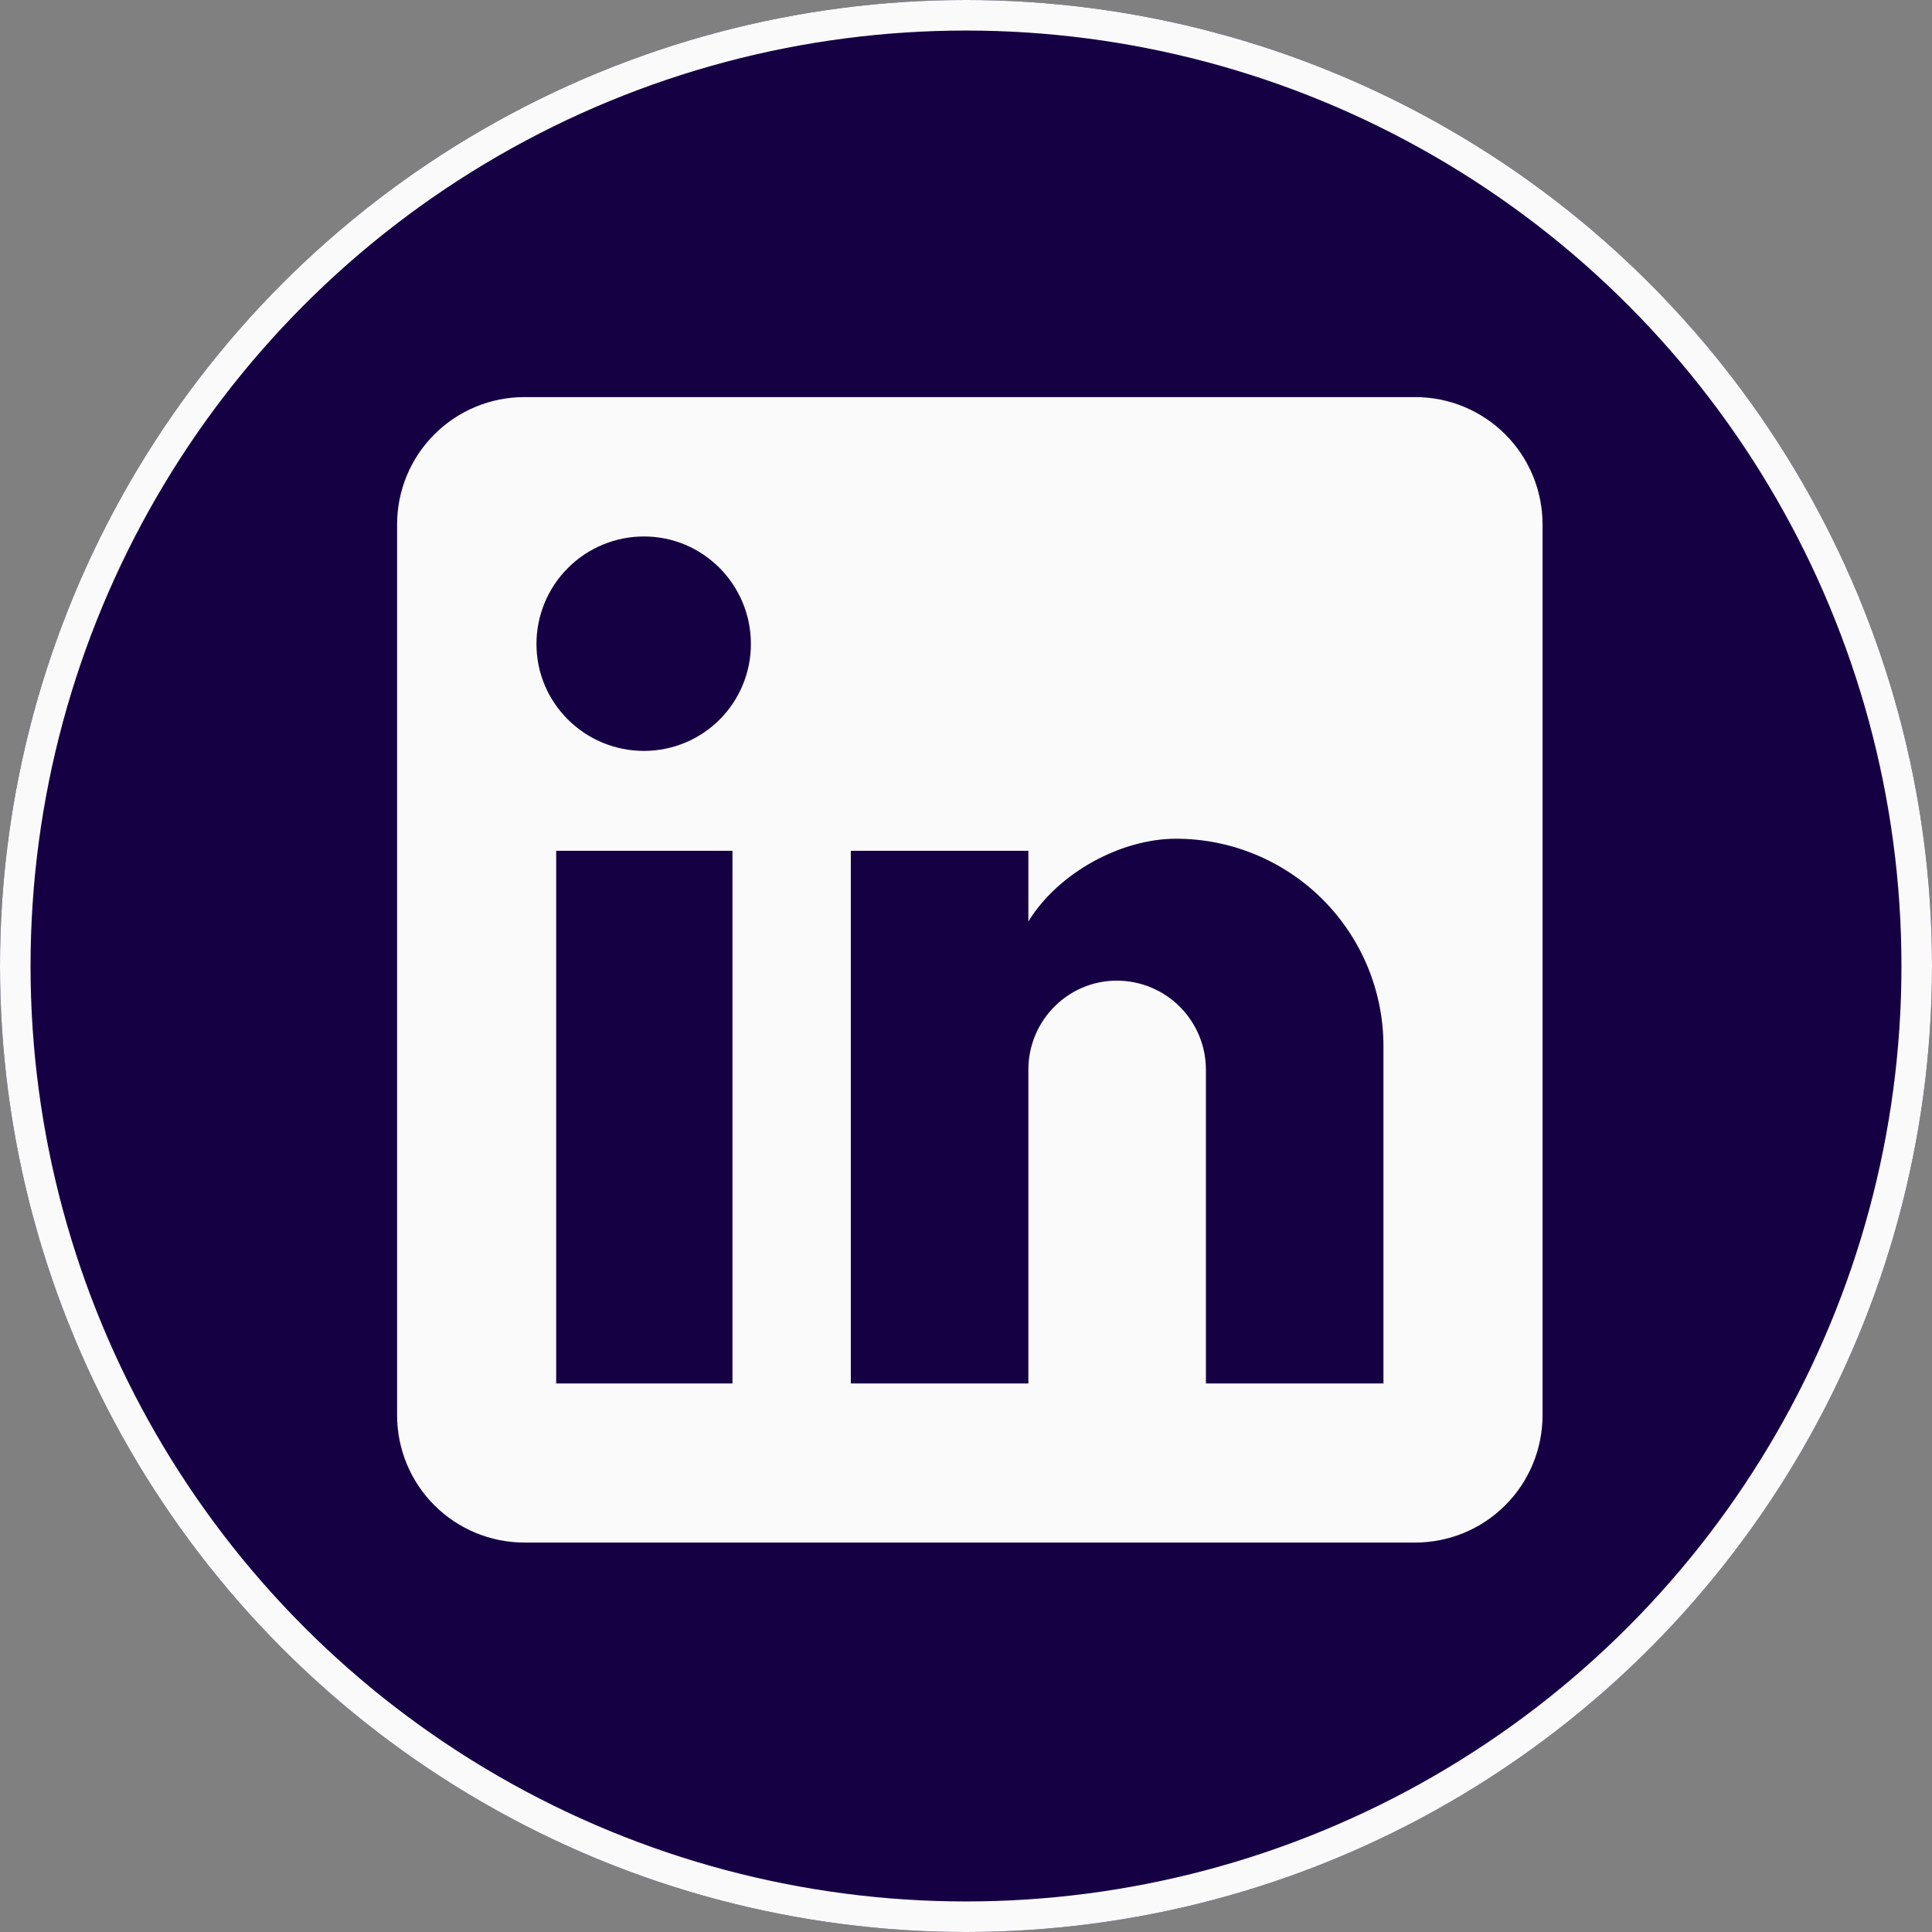 <svg width="253" height="253" viewBox="0 0 253 253" fill="none" xmlns="http://www.w3.org/2000/svg">
<rect x="0" y="0" width="253" height="253" fill="#808080" stroke="none"/>
<circle cx="126.5" cy="126.5" r="126.5" fill="#160044"/>
<circle cx="126.5" cy="126.5" r="124.5" stroke="#FAFAFA" stroke-width="4"/>
<path d="M185.333 52C189.754 52 193.993 53.756 197.118 56.882C200.244 60.007 202 64.246 202 68.667V185.333C202 189.754 200.244 193.993 197.118 197.118C193.993 200.244 189.754 202 185.333 202H68.667C64.246 202 60.007 200.244 56.882 197.118C53.756 193.993 52 189.754 52 185.333V68.667C52 64.246 53.756 60.007 56.882 56.882C60.007 53.756 64.246 52 68.667 52H185.333ZM181.167 181.167V137C181.167 129.795 178.304 122.885 173.21 117.79C168.115 112.696 161.205 109.833 154 109.833C146.917 109.833 138.667 114.167 134.667 120.667V111.417H111.417V181.167H134.667V140.083C134.667 133.667 139.833 128.417 146.25 128.417C149.344 128.417 152.312 129.646 154.5 131.834C156.688 134.022 157.917 136.989 157.917 140.083V181.167H181.167ZM84.333 98.333C88.046 98.333 91.607 96.858 94.233 94.233C96.858 91.607 98.333 88.046 98.333 84.333C98.333 76.583 92.083 70.25 84.333 70.25C80.598 70.25 77.016 71.734 74.375 74.375C71.734 77.016 70.25 80.598 70.25 84.333C70.25 92.083 76.583 98.333 84.333 98.333ZM95.917 181.167V111.417H72.833V181.167H95.917Z" fill="#FAFAFA"/>
</svg>
